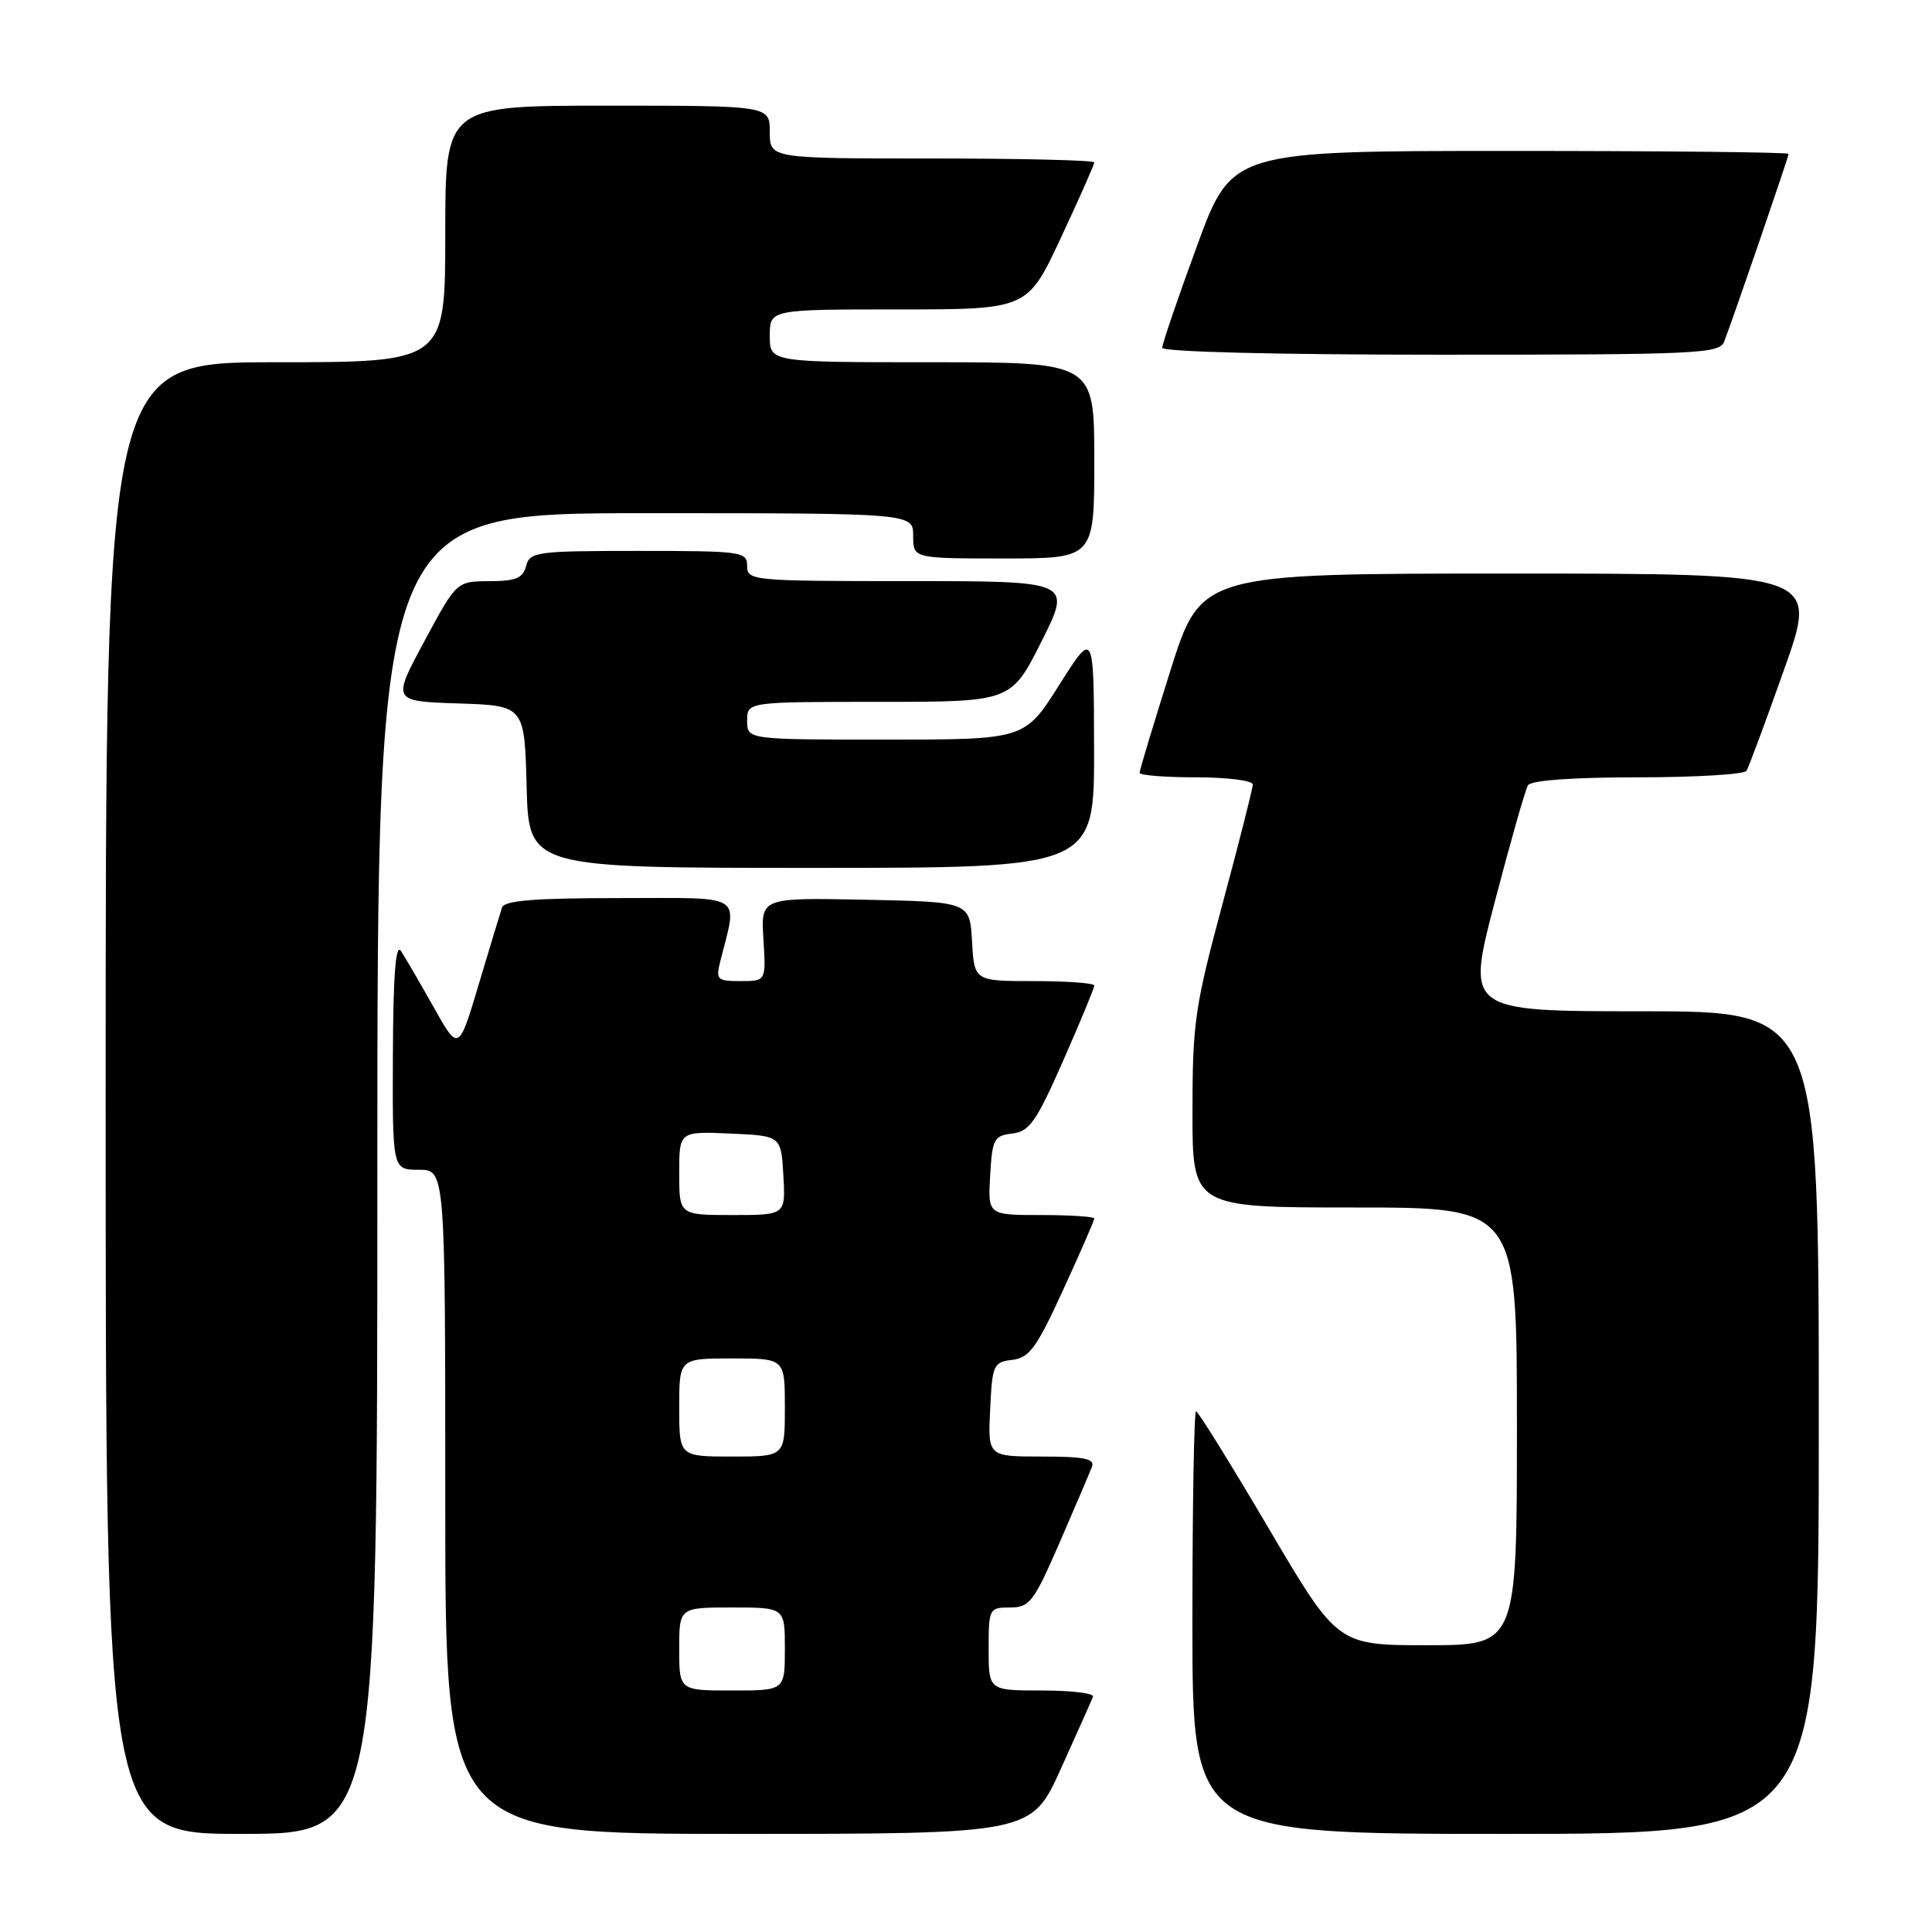 <?xml version="1.0" encoding="UTF-8" standalone="no"?>
<!DOCTYPE svg PUBLIC "-//W3C//DTD SVG 1.1//EN" "http://www.w3.org/Graphics/SVG/1.1/DTD/svg11.dtd" >
<svg xmlns="http://www.w3.org/2000/svg" xmlns:xlink="http://www.w3.org/1999/xlink" version="1.1" viewBox="0 0 256 256">
 <g >
 <path fill="currentColor"
d=" M 50.00 155.50 C 50.00 68.00 50.00 68.00 85.50 68.00 C 121.00 68.00 121.00 68.00 121.00 71.00 C 121.00 74.00 121.00 74.00 133.00 74.00 C 145.00 74.00 145.00 74.00 145.00 61.00 C 145.00 48.00 145.00 48.00 123.50 48.00 C 102.00 48.00 102.00 48.00 102.00 44.50 C 102.00 41.00 102.00 41.00 119.07 41.00 C 136.14 41.00 136.14 41.00 140.57 31.52 C 143.01 26.30 145.00 21.80 145.00 21.52 C 145.00 21.23 135.32 21.00 123.50 21.00 C 102.00 21.00 102.00 21.00 102.00 17.50 C 102.00 14.00 102.00 14.00 80.50 14.00 C 59.00 14.00 59.00 14.00 59.00 31.00 C 59.00 48.00 59.00 48.00 36.50 48.00 C 14.00 48.00 14.00 48.00 14.00 145.50 C 14.00 243.00 14.00 243.00 32.00 243.00 C 50.00 243.00 50.00 243.00 50.00 155.50 Z  M 140.59 234.33 C 142.74 229.56 144.65 225.29 144.83 224.83 C 145.02 224.37 141.98 224.00 138.08 224.00 C 131.00 224.00 131.00 224.00 131.00 218.50 C 131.00 213.13 131.07 213.00 133.83 213.00 C 136.43 213.00 136.97 212.30 140.42 204.36 C 142.48 199.60 144.41 195.10 144.69 194.36 C 145.10 193.29 143.67 193.00 138.06 193.00 C 130.90 193.00 130.90 193.00 131.20 186.75 C 131.48 180.83 131.64 180.48 134.13 180.19 C 136.39 179.93 137.36 178.60 140.88 170.90 C 143.15 165.96 145.00 161.71 145.00 161.46 C 145.00 161.21 141.83 161.00 137.95 161.00 C 130.90 161.00 130.90 161.00 131.20 155.75 C 131.48 150.92 131.71 150.48 134.13 150.20 C 136.41 149.93 137.32 148.63 140.88 140.54 C 143.15 135.39 145.00 130.92 145.00 130.59 C 145.00 130.27 141.42 130.00 137.05 130.00 C 129.10 130.00 129.10 130.00 128.80 124.75 C 128.50 119.50 128.50 119.50 114.66 119.22 C 100.81 118.94 100.81 118.94 101.16 124.47 C 101.50 130.00 101.50 130.00 98.14 130.00 C 95.02 130.00 94.83 129.82 95.44 127.38 C 97.73 118.24 98.94 119.00 82.09 119.00 C 70.86 119.00 66.83 119.32 66.52 120.25 C 66.29 120.94 64.90 125.52 63.44 130.42 C 60.77 139.35 60.77 139.35 57.44 133.42 C 55.61 130.17 53.67 126.83 53.12 126.00 C 52.43 124.97 52.10 129.25 52.06 139.75 C 52.00 155.00 52.00 155.00 55.50 155.00 C 59.00 155.00 59.00 155.00 59.00 199.00 C 59.00 243.00 59.00 243.00 97.84 243.00 C 136.68 243.00 136.68 243.00 140.59 234.33 Z  M 241.00 188.50 C 241.00 134.00 241.00 134.00 217.64 134.00 C 194.28 134.00 194.28 134.00 198.05 119.55 C 200.13 111.60 202.11 104.62 202.47 104.05 C 202.87 103.40 208.40 103.00 217.00 103.00 C 224.64 103.00 231.12 102.61 231.42 102.14 C 231.71 101.66 233.97 95.59 236.43 88.64 C 240.91 76.00 240.91 76.00 200.03 76.00 C 159.14 76.00 159.14 76.00 155.07 88.90 C 152.83 96.00 151.00 102.08 151.00 102.40 C 151.00 102.73 154.38 103.00 158.50 103.00 C 162.62 103.00 166.00 103.43 166.00 103.95 C 166.00 104.47 164.20 111.55 162.01 119.70 C 158.34 133.31 158.01 135.53 158.01 147.25 C 158.00 160.00 158.00 160.00 179.50 160.00 C 201.00 160.00 201.00 160.00 201.00 189.00 C 201.00 218.00 201.00 218.00 189.11 218.00 C 177.23 218.00 177.23 218.00 168.10 202.50 C 163.07 193.97 158.75 187.00 158.48 187.00 C 158.22 187.00 158.00 199.60 158.00 215.00 C 158.00 243.00 158.00 243.00 199.50 243.00 C 241.00 243.00 241.00 243.00 241.00 188.50 Z  M 144.97 99.25 C 144.94 83.50 144.94 83.50 140.36 90.75 C 135.78 98.00 135.78 98.00 117.39 98.00 C 99.00 98.00 99.00 98.00 99.00 95.50 C 99.00 93.00 99.00 93.00 116.49 93.00 C 133.98 93.00 133.98 93.00 138.00 85.00 C 142.02 77.00 142.02 77.00 120.51 77.00 C 99.67 77.00 99.00 76.94 99.00 75.00 C 99.00 73.09 98.33 73.00 84.62 73.00 C 71.07 73.00 70.20 73.12 69.71 75.00 C 69.29 76.61 68.34 77.00 64.84 77.01 C 60.50 77.03 60.50 77.03 56.23 84.97 C 51.95 92.92 51.95 92.92 60.73 93.21 C 69.50 93.50 69.50 93.50 69.78 104.25 C 70.07 115.00 70.07 115.00 107.53 115.00 C 145.00 115.00 145.00 115.00 144.97 99.25 Z  M 228.47 45.25 C 229.65 42.20 237.00 20.79 237.00 20.39 C 237.00 20.17 220.40 20.00 200.11 20.00 C 163.21 20.00 163.21 20.00 158.61 32.58 C 156.07 39.50 154.00 45.58 154.00 46.08 C 154.00 46.62 169.13 47.00 190.89 47.00 C 225.10 47.00 227.84 46.87 228.47 45.25 Z  M 90.00 218.50 C 90.00 213.00 90.00 213.00 97.00 213.00 C 104.00 213.00 104.00 213.00 104.00 218.50 C 104.00 224.00 104.00 224.00 97.00 224.00 C 90.00 224.00 90.00 224.00 90.00 218.50 Z  M 90.00 186.50 C 90.00 180.00 90.00 180.00 97.00 180.00 C 104.00 180.00 104.00 180.00 104.00 186.50 C 104.00 193.00 104.00 193.00 97.00 193.00 C 90.00 193.00 90.00 193.00 90.00 186.50 Z  M 90.00 155.45 C 90.00 149.91 90.00 149.91 96.75 150.20 C 103.50 150.50 103.50 150.50 103.80 155.75 C 104.10 161.00 104.10 161.00 97.05 161.00 C 90.00 161.00 90.00 161.00 90.00 155.45 Z "/>
</g>
</svg>